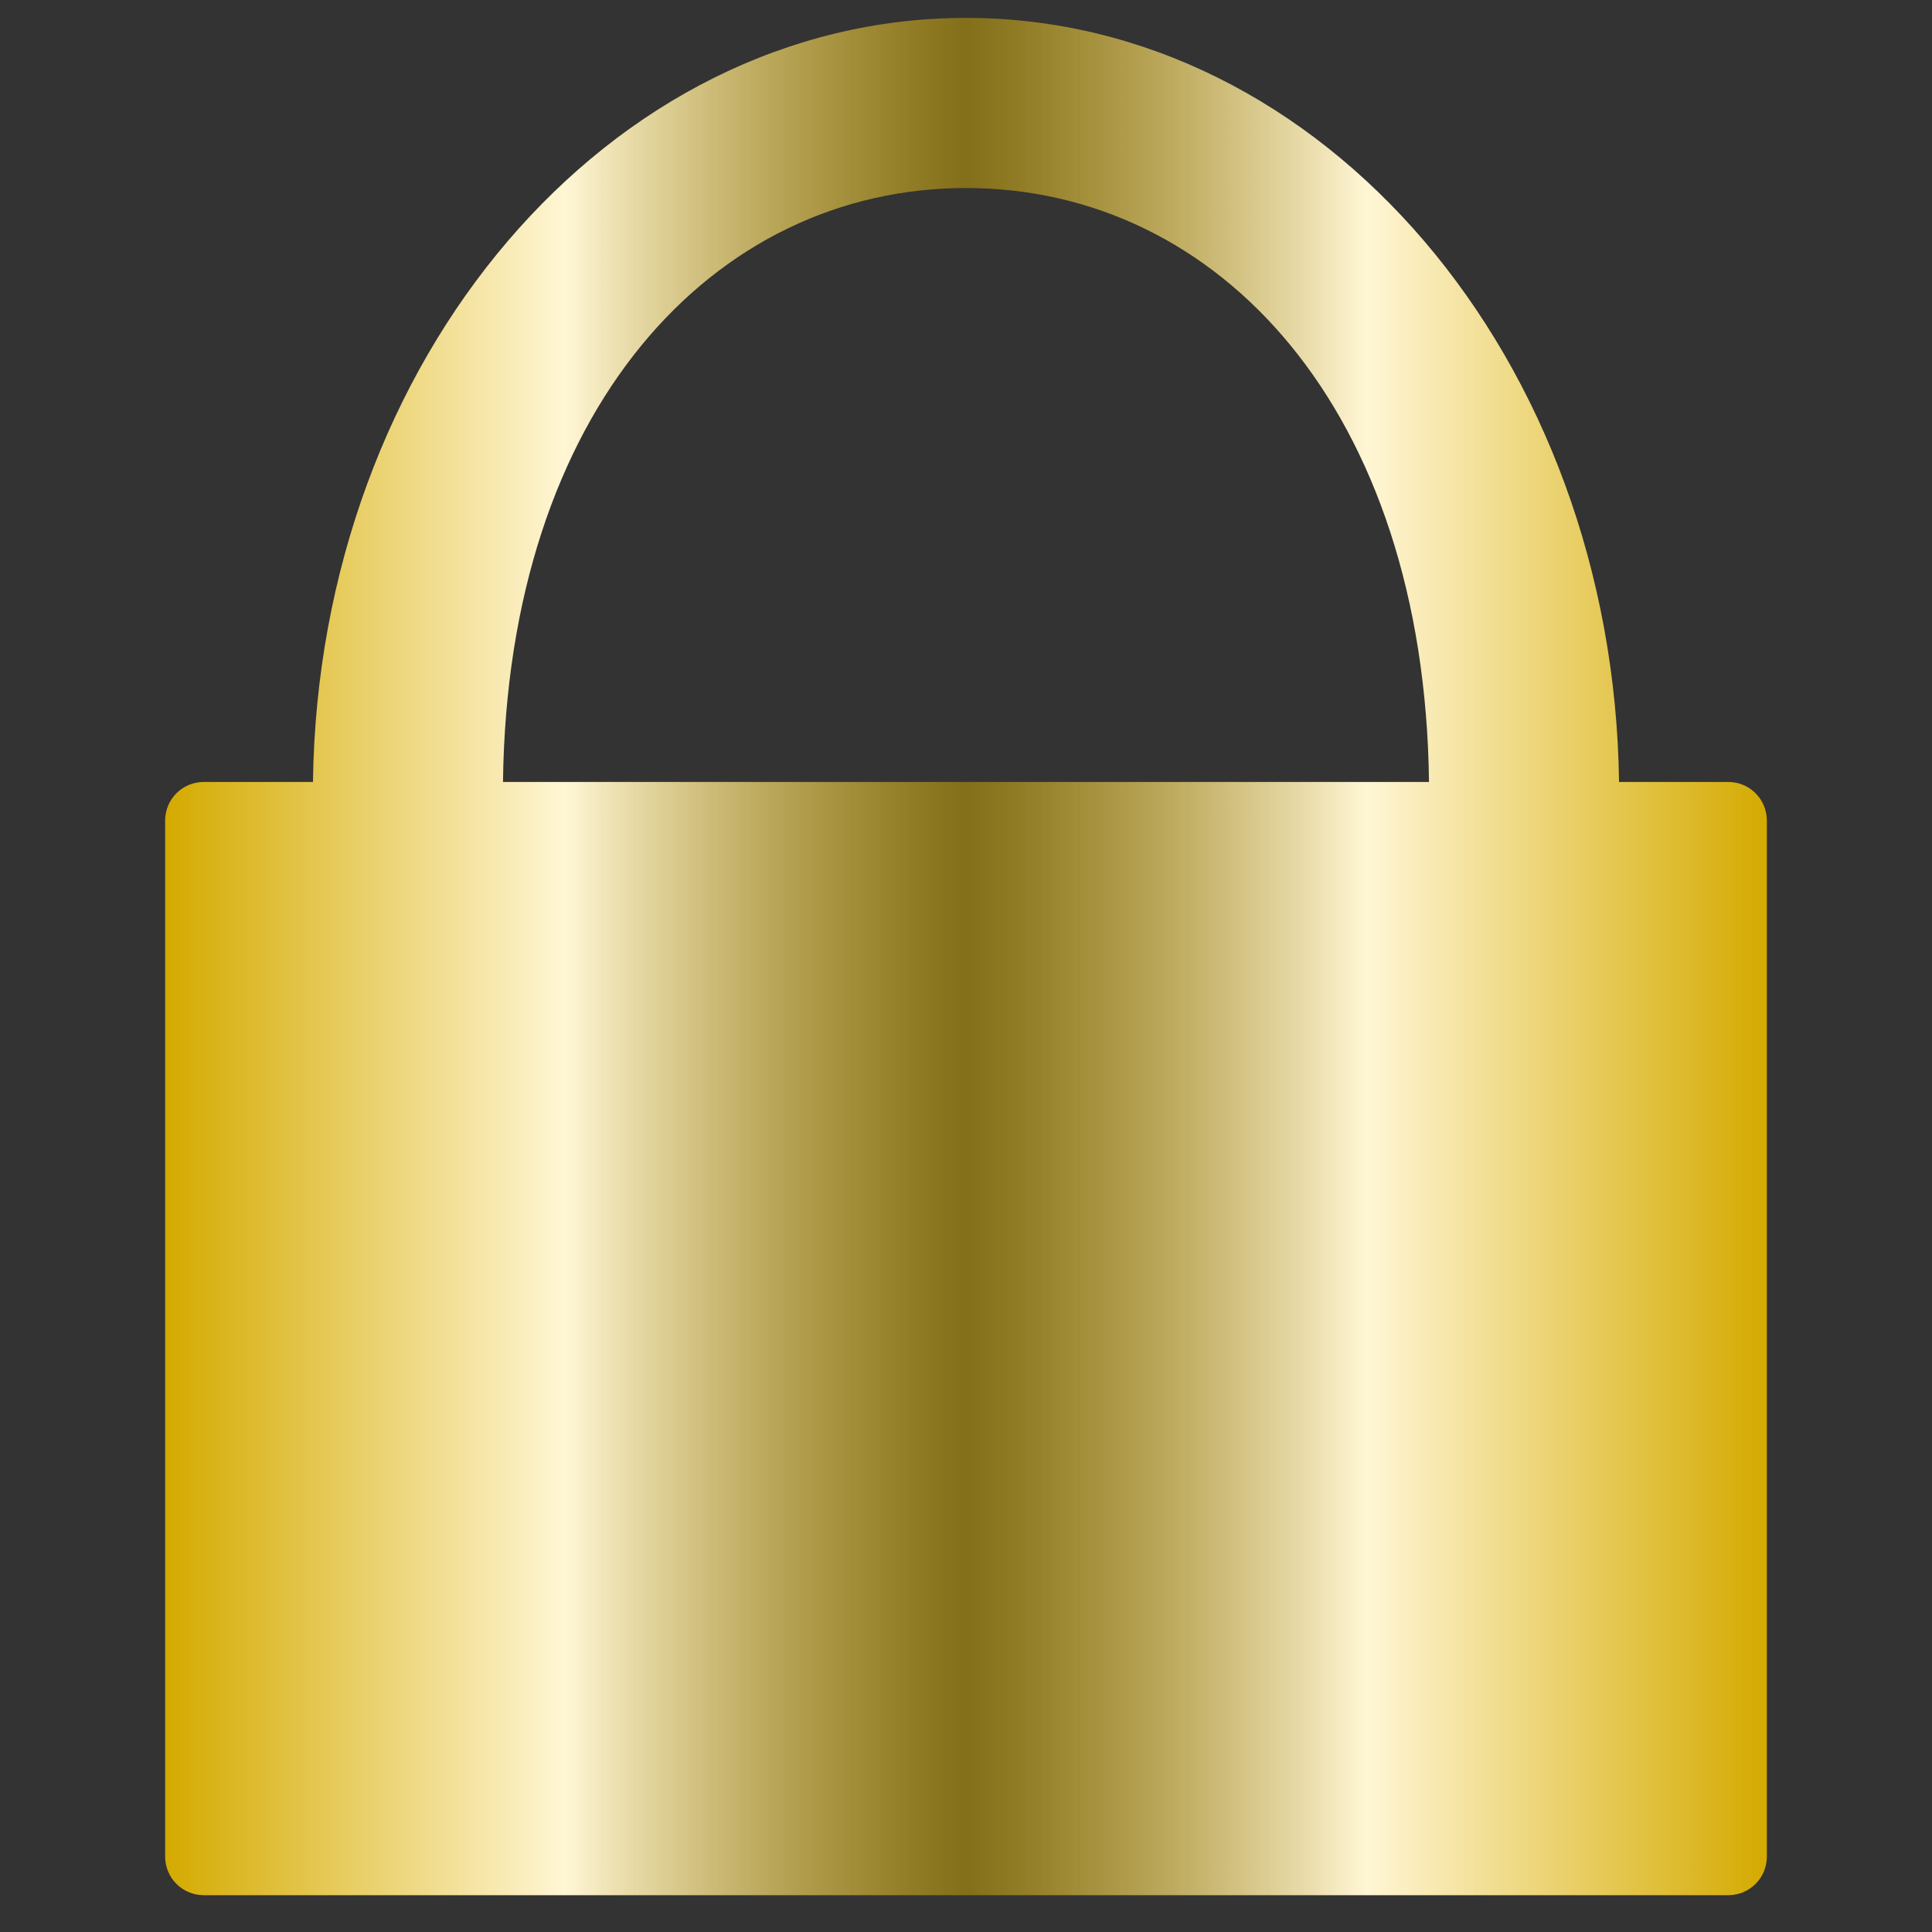 <svg id="1" xmlns="http://www.w3.org/2000/svg" height="1e3" width="1e3" version="1.1" xmlns:xlink="http://www.w3.org/1999/xlink" viewBox="0 0 1000 1000"><rect x="0" y="0" width="1000" height="1000" fill="#333333" stroke="none"/><defs id="2"><linearGradient id="3" y2="495.11" gradientUnits="userSpaceOnUse" x2="914.52" y1="495.11" x1="85.479"><stop id="31" stop-color="#d4aa00" offset="0"/><stop id="32" stop-color="#fff6d5" offset=".25"/><stop id="33" stop-color="#d4aa00" stop-opacity=".498" offset=".5"/><stop id="34" stop-color="#fff6d5" offset=".75"/><stop id="35" stop-color="#d4aa00" offset="1"/></linearGradient></defs><path id="4" d="m500 9.27c-184.89 0.001-335.11 176.47-338.01 395.47h-56.51c-11.081 0-20.001 8.92-20.001 20v536.21c0 11.08 8.92 20 20.001 20h789.04c11.08 0 20-8.92 20-20v-536.21c0-11.08-8.92-20-20-20h-56.51c-2.9-219-153.12-395.47-338.01-395.47zm0 88.052c130.93 0 237.32 114.93 239.65 307.42h-479.3c2.33-192.49 108.72-307.42 239.65-307.42z" fill="url(#3)"/></svg>
